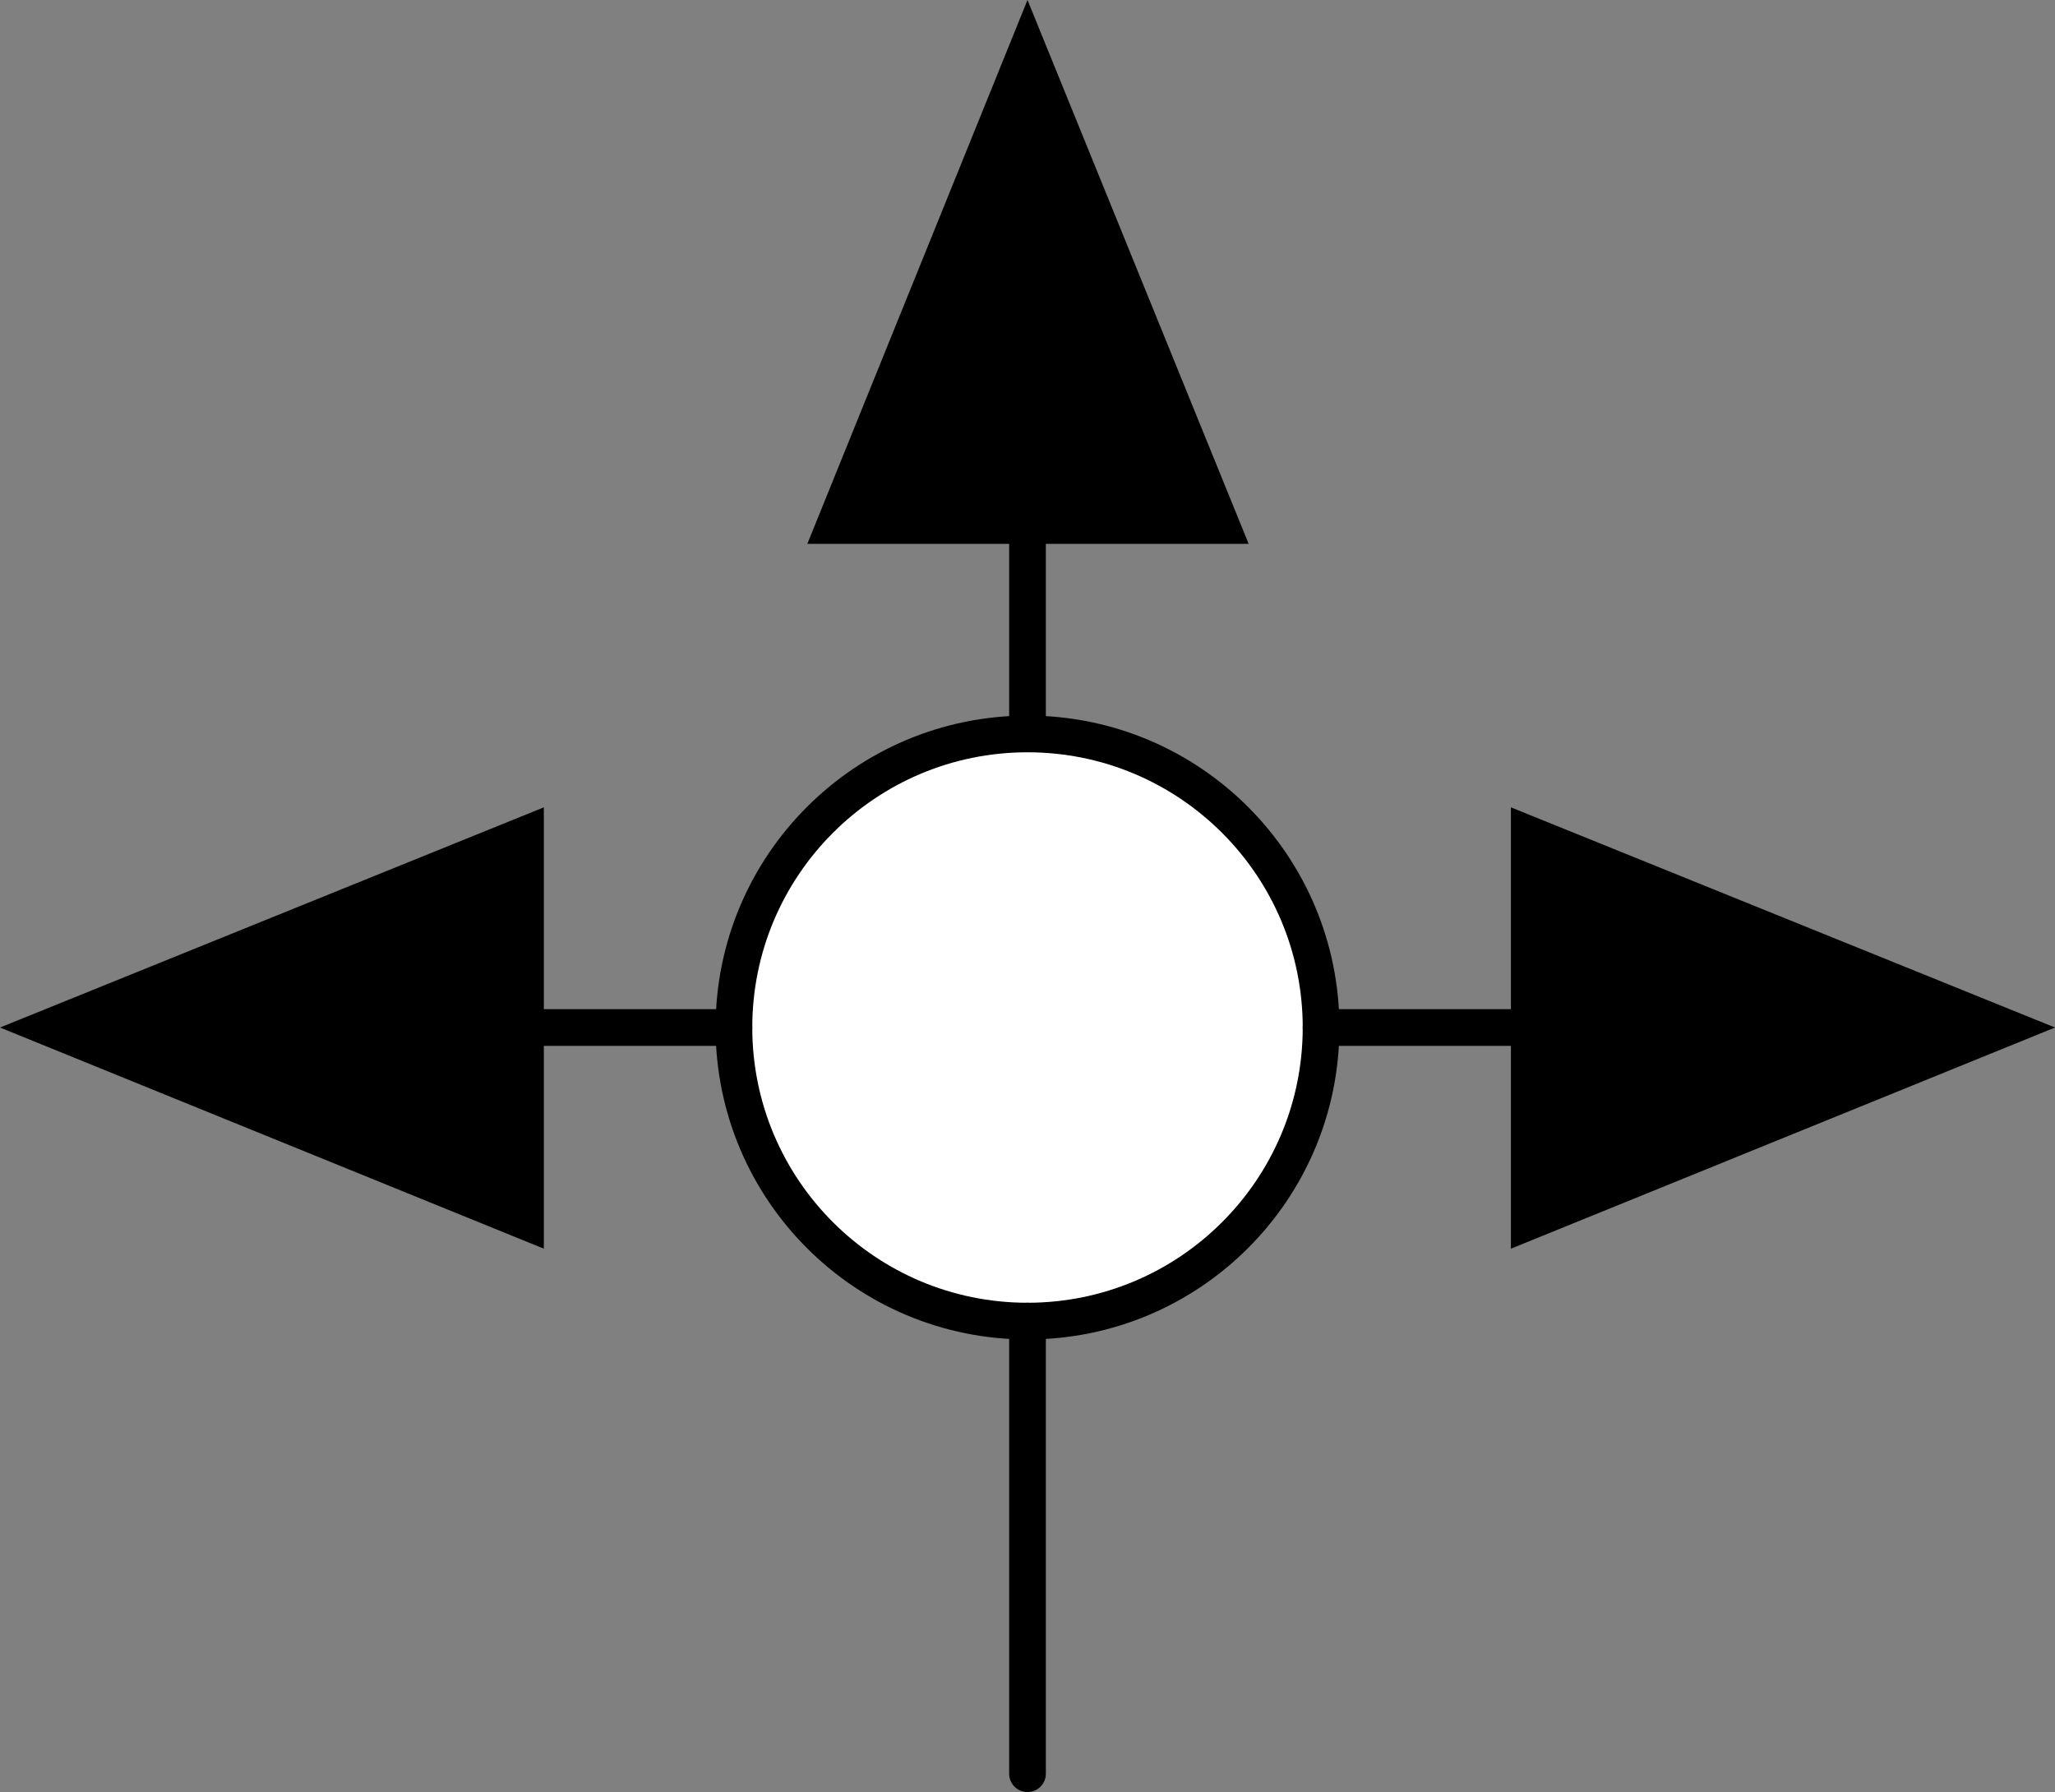 <?xml version="1.0" encoding="UTF-8" standalone="no"?>
<!-- This file was created by the DynamicDraw's "SVG Export" plug-in version 1.1.2.-->

<svg
   xmlns:dc="http://purl.org/dc/elements/1.1/"
   xmlns:cc="http://creativecommons.org/ns#"
   xmlns:rdf="http://www.w3.org/1999/02/22-rdf-syntax-ns#"
   xmlns:svg="http://www.w3.org/2000/svg"
   xmlns="http://www.w3.org/2000/svg"
   xmlns:sodipodi="http://sodipodi.sourceforge.net/DTD/sodipodi-0.dtd"
   xmlns:inkscape="http://www.inkscape.org/namespaces/inkscape"
   width="8.4mm"
   height="7.326mm"
   viewBox="0 0 8.4 7.326"
   version="1.1"
   id="svg24"
   sodipodi:docname="マイク_MS式.svg"
   inkscape:version="0.92.4 (5da689c313, 2019-01-14)">
  <rect x="0" y="0" width="8.4" height="7.326" fill="#808080" stroke="none"/>
  <defs
     id="defs28" />
  <sodipodi:namedview
     pagecolor="#ffffff"
     bordercolor="#666666"
     borderopacity="1"
     objecttolerance="10"
     gridtolerance="10"
     guidetolerance="10"
     inkscape:pageopacity="0"
     inkscape:pageshadow="2"
     inkscape:window-width="780"
     inkscape:window-height="480"
     id="namedview26"
     showgrid="false"
     inkscape:zoom="7.8830535"
     inkscape:cx="15.873663"
     inkscape:cy="13.988645"
     inkscape:window-x="0"
     inkscape:window-y="0"
     inkscape:window-maximized="0"
     inkscape:current-layer="svg24" />
  <g
     style="stroke-linecap:round;stroke-linejoin:round"
     id="g22"
     transform="translate(-0.336,-0.336)">
    <!-- start DynamicDraw object [1], type : FDOJ_GROUP -->
    <g
       id="g20">
      <!-- group -->
      <!-- start DynamicDraw object [1], type : FDOJ_GROUP -->
      <g
         id="g8">
        <!-- group -->
        <!-- start DynamicDraw object [1], type : FDOJ_POLY -->
        <polyline
           points="4.536,0.336 3.636,2.559 5.44,2.559 4.536,0.336 "
           style="fill:#000000;stroke:#000000;stroke-width:0"
           id="polyline2" />
        <!-- end DynamicDraw object [1], type : FDOJ_POLY -->
        <!-- start DynamicDraw object [2], type : FDOJ_LINE -->
        <line
           x1="4.536"
           y1="2.536"
           x2="4.536"
           y2="3.336"
           style="fill:none;stroke:#000000;stroke-width:0.15"
           id="line4" />
        <!-- end DynamicDraw object [2], type : FDOJ_LINE -->
        <!-- start DynamicDraw object [3], type : FDOJ_ARC -->
        <circle
           cx="4.536"
           cy="4.536"
           style="fill:#ffffff;stroke:#000000;stroke-width:0.15"
           id="ellipse6"
           r="1.2" />
        <!-- end DynamicDraw object [3], type : FDOJ_ARC -->
      </g>
      <!-- group -->
      <!-- end DynamicDraw object [1], type : FDOJ_GROUP -->
      <!-- start DynamicDraw object [2], type : FDOJ_POLY -->
      <polyline
         points="8.736,4.536 6.512,3.636 6.512,5.44 8.736,4.536 "
         style="fill:#000000;stroke:#000000;stroke-width:0"
         id="polyline10" />
      <!-- end DynamicDraw object [2], type : FDOJ_POLY -->
      <!-- start DynamicDraw object [3], type : FDOJ_LINE -->
      <line
         x1="6.536"
         y1="4.536"
         x2="5.736"
         y2="4.536"
         style="fill:none;stroke:#000000;stroke-width:0.15"
         id="line12" />
      <!-- end DynamicDraw object [3], type : FDOJ_LINE -->
      <!-- start DynamicDraw object [4], type : FDOJ_POLY -->
      <polyline
         points="0.336,4.536 2.559,3.636 2.559,5.44 0.336,4.536 "
         style="fill:#000000;stroke:#000000;stroke-width:0"
         id="polyline14" />
      <!-- end DynamicDraw object [4], type : FDOJ_POLY -->
      <!-- start DynamicDraw object [5], type : FDOJ_LINE -->
      <line
         x1="2.536"
         y1="4.536"
         x2="3.336"
         y2="4.536"
         style="fill:none;stroke:#000000;stroke-width:0.15"
         id="line16" />
      <!-- end DynamicDraw object [5], type : FDOJ_LINE -->
      <!-- start DynamicDraw object [6], type : FDOJ_LINE -->
      <line
         x1="4.536"
         y1="7.586"
         x2="4.536"
         y2="5.736"
         style="fill:none;stroke:#000000;stroke-width:0.15"
         id="line18" />
      <!-- end DynamicDraw object [6], type : FDOJ_LINE -->
    </g>
    <!-- group -->
    <!-- end DynamicDraw object [1], type : FDOJ_GROUP -->
  </g>
  <!-- stroke-linecap, etc -->
</svg>
